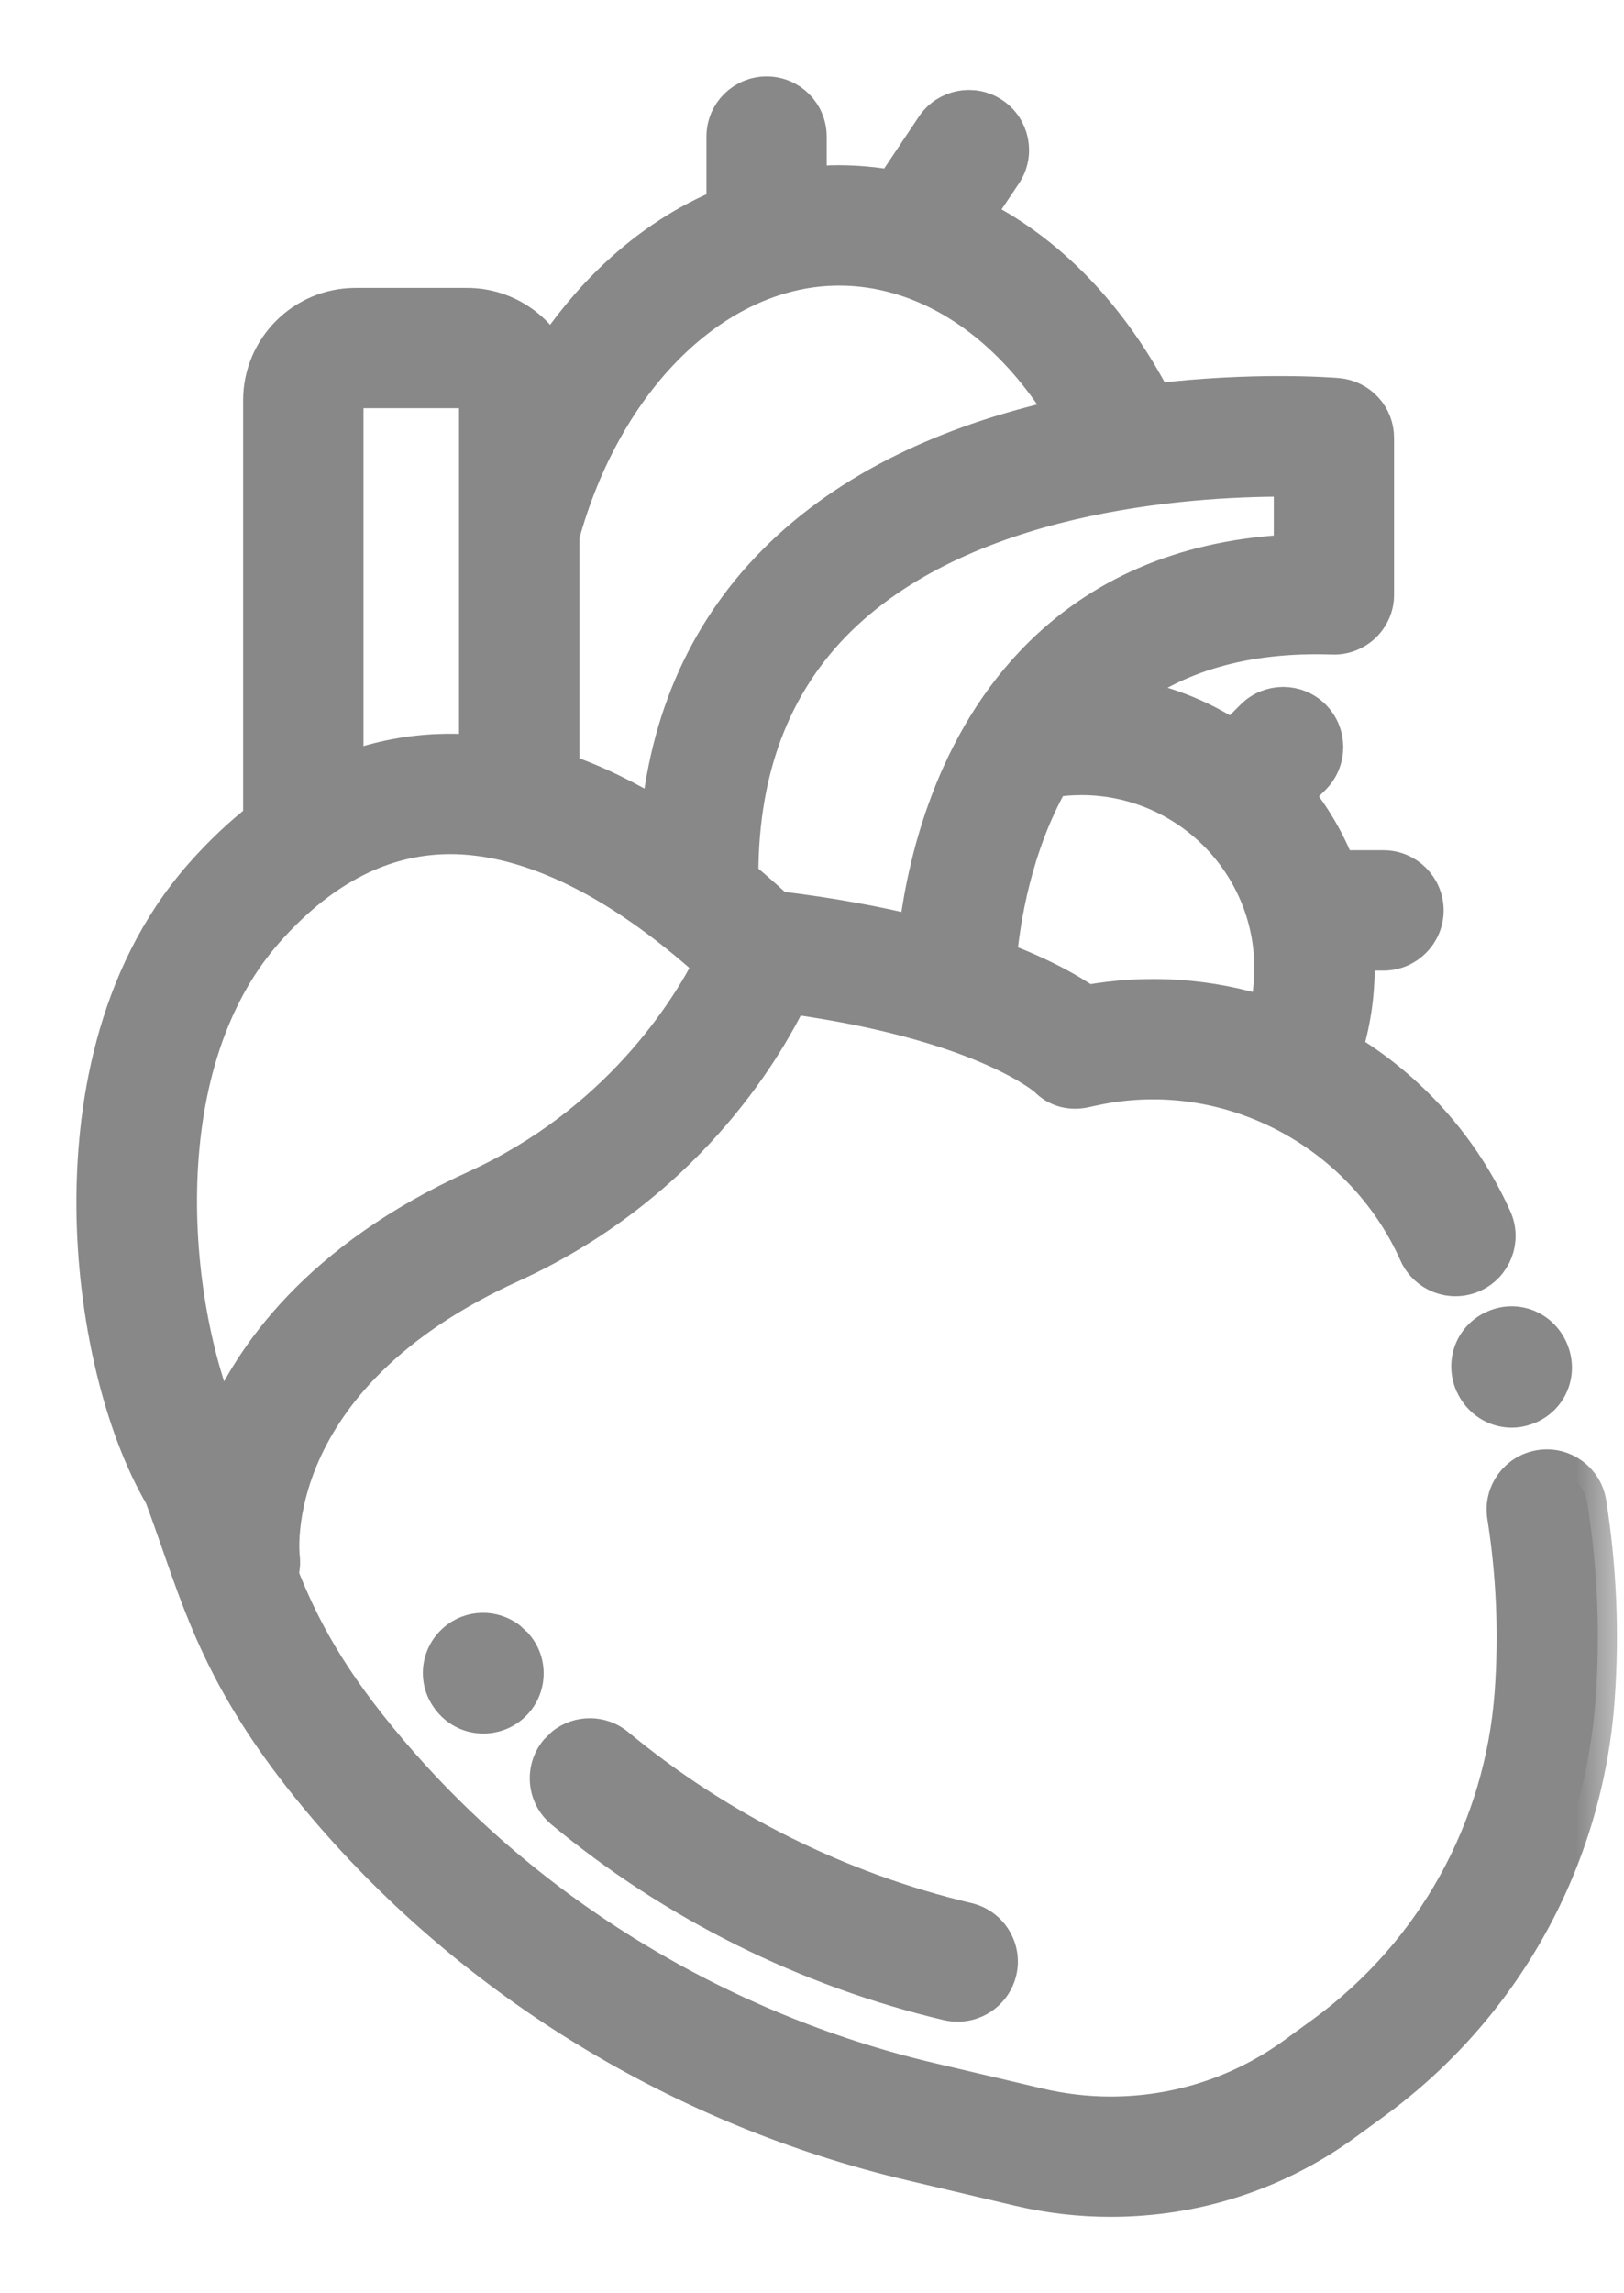 <svg preserveAspectRatio="none" width="100%" height="100%" overflow="visible" style="display: block;" viewBox="0 0 17 24" fill="none" xmlns="http://www.w3.org/2000/svg">
<g id="icon">
<path id="Vector" d="M15.609 13.817C15.88 13.697 16.188 13.82 16.308 14.092C16.428 14.364 16.312 14.674 16.041 14.794C15.97 14.825 15.896 14.841 15.824 14.841C15.62 14.841 15.43 14.721 15.34 14.522L15.341 14.525L15.338 14.519C15.219 14.246 15.337 13.936 15.609 13.817Z" fill="#888888" stroke="#888888" stroke-width="0.2"/>
<g id="Vector_2">
<mask id="path-2-outside-1_514_1509" maskUnits="userSpaceOnUse" x="0" y="0" width="17" height="24" fill="black">
<rect fill="white" width="17" height="24"/>
<path d="M16.616 15.731C16.579 15.496 16.359 15.336 16.124 15.374C15.89 15.411 15.73 15.63 15.767 15.865C15.864 16.476 15.89 17.097 15.846 17.714C15.743 19.143 15.021 20.448 13.864 21.293L13.573 21.505C13.004 21.921 12.331 22.141 11.626 22.141C11.37 22.141 11.116 22.111 10.867 22.052L9.729 21.784C7.528 21.264 5.52 20.043 4.076 18.345C3.434 17.59 3.144 17.041 2.922 16.476C2.941 16.416 2.946 16.354 2.938 16.293C2.936 16.274 2.724 14.418 5.341 13.227C7.136 12.41 7.976 11.012 8.268 10.41C10.236 10.681 10.913 11.236 10.964 11.279C11.068 11.389 11.211 11.425 11.359 11.391C11.395 11.383 11.43 11.375 11.466 11.368C12.842 11.079 14.263 11.812 14.843 13.111C14.94 13.328 15.194 13.425 15.411 13.328C15.627 13.231 15.725 12.977 15.628 12.76C15.299 12.025 14.746 11.406 14.058 10.994C14.058 10.993 14.059 10.991 14.059 10.99C14.146 10.712 14.19 10.423 14.19 10.132C14.19 10.073 14.187 10.015 14.184 9.958H14.482C14.719 9.958 14.912 9.765 14.912 9.528C14.912 9.291 14.719 9.098 14.482 9.098H13.996C13.887 8.815 13.733 8.552 13.541 8.317L13.736 8.123C13.903 7.955 13.903 7.683 13.736 7.515C13.568 7.347 13.296 7.347 13.128 7.515L12.903 7.74C12.547 7.503 12.143 7.35 11.721 7.29C12.29 6.835 13.038 6.619 13.949 6.65C14.007 6.652 14.064 6.643 14.118 6.622C14.172 6.601 14.221 6.57 14.263 6.53C14.304 6.49 14.337 6.442 14.36 6.389C14.382 6.336 14.394 6.279 14.393 6.221V4.584C14.394 4.476 14.353 4.372 14.28 4.293C14.207 4.214 14.107 4.165 13.999 4.156C13.93 4.15 13.125 4.089 12.079 4.215C11.611 3.31 10.953 2.637 10.195 2.264L10.499 1.81C10.632 1.613 10.579 1.346 10.381 1.214C10.184 1.082 9.917 1.135 9.785 1.332L9.35 1.982C9.163 1.947 8.974 1.93 8.784 1.929C8.674 1.929 8.564 1.935 8.454 1.947V1.43C8.454 1.192 8.262 1 8.025 1C7.787 1 7.595 1.192 7.595 1.43V2.165C7.192 2.329 6.81 2.577 6.461 2.905C6.2 3.15 5.965 3.434 5.759 3.749C5.598 3.432 5.268 3.213 4.888 3.213H3.722C3.183 3.213 2.745 3.651 2.745 4.189V8.582C2.529 8.75 2.321 8.947 2.121 9.174C1.179 10.248 0.992 11.656 1 12.648C1.01 13.77 1.281 14.914 1.71 15.647C1.775 15.821 1.833 15.988 1.89 16.15C2.178 16.979 2.451 17.761 3.421 18.901C4.984 20.738 7.153 22.058 9.531 22.62L10.67 22.889C10.983 22.963 11.304 23 11.626 23C12.514 23 13.363 22.723 14.08 22.199L14.37 21.987C15.732 20.992 16.582 19.458 16.703 17.776C16.752 17.093 16.723 16.407 16.616 15.731ZM11.372 10.51C11.199 10.39 10.904 10.218 10.442 10.046C10.478 9.632 10.598 8.853 11.001 8.146C11.107 8.13 11.213 8.121 11.319 8.121C12.428 8.121 13.33 9.023 13.33 10.132C13.33 10.303 13.309 10.471 13.267 10.635C12.657 10.437 12.004 10.393 11.372 10.51ZM13.534 4.998V5.793C12.47 5.84 11.592 6.195 10.919 6.853C9.975 7.777 9.69 9.06 9.605 9.789C9.194 9.687 8.705 9.594 8.128 9.525C8.001 9.408 7.871 9.293 7.738 9.183C7.738 9.172 7.739 9.162 7.739 9.151C7.739 7.997 8.112 7.068 8.847 6.39C10.246 5.1 12.604 4.989 13.534 4.998ZM8.784 2.789C8.999 2.789 9.211 2.82 9.418 2.881L9.418 2.881C10.103 3.081 10.723 3.601 11.179 4.364C10.18 4.58 9.1 4.989 8.267 5.756C7.475 6.485 7.019 7.433 6.907 8.579C6.556 8.361 6.208 8.193 5.865 8.077V5.592C5.872 5.575 5.879 5.557 5.884 5.539C6.358 3.894 7.523 2.789 8.784 2.789ZM3.605 4.189C3.605 4.158 3.617 4.129 3.639 4.107C3.661 4.085 3.691 4.072 3.722 4.072H4.888C4.919 4.072 4.949 4.085 4.971 4.107C4.993 4.129 5.005 4.158 5.005 4.189V7.892C4.863 7.879 4.719 7.876 4.576 7.882C4.243 7.897 3.915 7.966 3.605 8.087L3.605 4.189ZM2.767 9.741C3.323 9.107 3.944 8.771 4.615 8.741C5.47 8.703 6.453 9.167 7.468 10.086C7.205 10.601 6.475 11.766 4.985 12.445C3.341 13.193 2.639 14.209 2.339 14.928C2.334 14.941 2.33 14.953 2.325 14.965C1.782 13.761 1.49 11.198 2.767 9.741Z"/>
</mask>
<path d="M16.616 15.731C16.579 15.496 16.359 15.336 16.124 15.374C15.89 15.411 15.73 15.63 15.767 15.865C15.864 16.476 15.89 17.097 15.846 17.714C15.743 19.143 15.021 20.448 13.864 21.293L13.573 21.505C13.004 21.921 12.331 22.141 11.626 22.141C11.37 22.141 11.116 22.111 10.867 22.052L9.729 21.784C7.528 21.264 5.52 20.043 4.076 18.345C3.434 17.59 3.144 17.041 2.922 16.476C2.941 16.416 2.946 16.354 2.938 16.293C2.936 16.274 2.724 14.418 5.341 13.227C7.136 12.41 7.976 11.012 8.268 10.41C10.236 10.681 10.913 11.236 10.964 11.279C11.068 11.389 11.211 11.425 11.359 11.391C11.395 11.383 11.43 11.375 11.466 11.368C12.842 11.079 14.263 11.812 14.843 13.111C14.94 13.328 15.194 13.425 15.411 13.328C15.627 13.231 15.725 12.977 15.628 12.76C15.299 12.025 14.746 11.406 14.058 10.994C14.058 10.993 14.059 10.991 14.059 10.99C14.146 10.712 14.19 10.423 14.19 10.132C14.19 10.073 14.187 10.015 14.184 9.958H14.482C14.719 9.958 14.912 9.765 14.912 9.528C14.912 9.291 14.719 9.098 14.482 9.098H13.996C13.887 8.815 13.733 8.552 13.541 8.317L13.736 8.123C13.903 7.955 13.903 7.683 13.736 7.515C13.568 7.347 13.296 7.347 13.128 7.515L12.903 7.74C12.547 7.503 12.143 7.35 11.721 7.29C12.29 6.835 13.038 6.619 13.949 6.65C14.007 6.652 14.064 6.643 14.118 6.622C14.172 6.601 14.221 6.57 14.263 6.53C14.304 6.49 14.337 6.442 14.36 6.389C14.382 6.336 14.394 6.279 14.393 6.221V4.584C14.394 4.476 14.353 4.372 14.28 4.293C14.207 4.214 14.107 4.165 13.999 4.156C13.93 4.15 13.125 4.089 12.079 4.215C11.611 3.31 10.953 2.637 10.195 2.264L10.499 1.81C10.632 1.613 10.579 1.346 10.381 1.214C10.184 1.082 9.917 1.135 9.785 1.332L9.35 1.982C9.163 1.947 8.974 1.93 8.784 1.929C8.674 1.929 8.564 1.935 8.454 1.947V1.43C8.454 1.192 8.262 1 8.025 1C7.787 1 7.595 1.192 7.595 1.43V2.165C7.192 2.329 6.81 2.577 6.461 2.905C6.2 3.15 5.965 3.434 5.759 3.749C5.598 3.432 5.268 3.213 4.888 3.213H3.722C3.183 3.213 2.745 3.651 2.745 4.189V8.582C2.529 8.75 2.321 8.947 2.121 9.174C1.179 10.248 0.992 11.656 1 12.648C1.01 13.77 1.281 14.914 1.71 15.647C1.775 15.821 1.833 15.988 1.89 16.15C2.178 16.979 2.451 17.761 3.421 18.901C4.984 20.738 7.153 22.058 9.531 22.62L10.67 22.889C10.983 22.963 11.304 23 11.626 23C12.514 23 13.363 22.723 14.08 22.199L14.37 21.987C15.732 20.992 16.582 19.458 16.703 17.776C16.752 17.093 16.723 16.407 16.616 15.731ZM11.372 10.51C11.199 10.39 10.904 10.218 10.442 10.046C10.478 9.632 10.598 8.853 11.001 8.146C11.107 8.13 11.213 8.121 11.319 8.121C12.428 8.121 13.33 9.023 13.33 10.132C13.33 10.303 13.309 10.471 13.267 10.635C12.657 10.437 12.004 10.393 11.372 10.51ZM13.534 4.998V5.793C12.47 5.84 11.592 6.195 10.919 6.853C9.975 7.777 9.69 9.06 9.605 9.789C9.194 9.687 8.705 9.594 8.128 9.525C8.001 9.408 7.871 9.293 7.738 9.183C7.738 9.172 7.739 9.162 7.739 9.151C7.739 7.997 8.112 7.068 8.847 6.39C10.246 5.1 12.604 4.989 13.534 4.998ZM8.784 2.789C8.999 2.789 9.211 2.82 9.418 2.881L9.418 2.881C10.103 3.081 10.723 3.601 11.179 4.364C10.18 4.58 9.1 4.989 8.267 5.756C7.475 6.485 7.019 7.433 6.907 8.579C6.556 8.361 6.208 8.193 5.865 8.077V5.592C5.872 5.575 5.879 5.557 5.884 5.539C6.358 3.894 7.523 2.789 8.784 2.789ZM3.605 4.189C3.605 4.158 3.617 4.129 3.639 4.107C3.661 4.085 3.691 4.072 3.722 4.072H4.888C4.919 4.072 4.949 4.085 4.971 4.107C4.993 4.129 5.005 4.158 5.005 4.189V7.892C4.863 7.879 4.719 7.876 4.576 7.882C4.243 7.897 3.915 7.966 3.605 8.087L3.605 4.189ZM2.767 9.741C3.323 9.107 3.944 8.771 4.615 8.741C5.47 8.703 6.453 9.167 7.468 10.086C7.205 10.601 6.475 11.766 4.985 12.445C3.341 13.193 2.639 14.209 2.339 14.928C2.334 14.941 2.33 14.953 2.325 14.965C1.782 13.761 1.49 11.198 2.767 9.741Z" fill="#888888"/>
<path d="M16.616 15.731C16.579 15.496 16.359 15.336 16.124 15.374C15.89 15.411 15.73 15.63 15.767 15.865C15.864 16.476 15.89 17.097 15.846 17.714C15.743 19.143 15.021 20.448 13.864 21.293L13.573 21.505C13.004 21.921 12.331 22.141 11.626 22.141C11.37 22.141 11.116 22.111 10.867 22.052L9.729 21.784C7.528 21.264 5.52 20.043 4.076 18.345C3.434 17.59 3.144 17.041 2.922 16.476C2.941 16.416 2.946 16.354 2.938 16.293C2.936 16.274 2.724 14.418 5.341 13.227C7.136 12.41 7.976 11.012 8.268 10.41C10.236 10.681 10.913 11.236 10.964 11.279C11.068 11.389 11.211 11.425 11.359 11.391C11.395 11.383 11.43 11.375 11.466 11.368C12.842 11.079 14.263 11.812 14.843 13.111C14.94 13.328 15.194 13.425 15.411 13.328C15.627 13.231 15.725 12.977 15.628 12.76C15.299 12.025 14.746 11.406 14.058 10.994C14.058 10.993 14.059 10.991 14.059 10.99C14.146 10.712 14.19 10.423 14.19 10.132C14.19 10.073 14.187 10.015 14.184 9.958H14.482C14.719 9.958 14.912 9.765 14.912 9.528C14.912 9.291 14.719 9.098 14.482 9.098H13.996C13.887 8.815 13.733 8.552 13.541 8.317L13.736 8.123C13.903 7.955 13.903 7.683 13.736 7.515C13.568 7.347 13.296 7.347 13.128 7.515L12.903 7.74C12.547 7.503 12.143 7.35 11.721 7.29C12.29 6.835 13.038 6.619 13.949 6.65C14.007 6.652 14.064 6.643 14.118 6.622C14.172 6.601 14.221 6.57 14.263 6.53C14.304 6.49 14.337 6.442 14.36 6.389C14.382 6.336 14.394 6.279 14.393 6.221V4.584C14.394 4.476 14.353 4.372 14.28 4.293C14.207 4.214 14.107 4.165 13.999 4.156C13.93 4.15 13.125 4.089 12.079 4.215C11.611 3.31 10.953 2.637 10.195 2.264L10.499 1.81C10.632 1.613 10.579 1.346 10.381 1.214C10.184 1.082 9.917 1.135 9.785 1.332L9.35 1.982C9.163 1.947 8.974 1.93 8.784 1.929C8.674 1.929 8.564 1.935 8.454 1.947V1.43C8.454 1.192 8.262 1 8.025 1C7.787 1 7.595 1.192 7.595 1.43V2.165C7.192 2.329 6.81 2.577 6.461 2.905C6.2 3.15 5.965 3.434 5.759 3.749C5.598 3.432 5.268 3.213 4.888 3.213H3.722C3.183 3.213 2.745 3.651 2.745 4.189V8.582C2.529 8.75 2.321 8.947 2.121 9.174C1.179 10.248 0.992 11.656 1 12.648C1.01 13.77 1.281 14.914 1.71 15.647C1.775 15.821 1.833 15.988 1.89 16.15C2.178 16.979 2.451 17.761 3.421 18.901C4.984 20.738 7.153 22.058 9.531 22.62L10.67 22.889C10.983 22.963 11.304 23 11.626 23C12.514 23 13.363 22.723 14.08 22.199L14.37 21.987C15.732 20.992 16.582 19.458 16.703 17.776C16.752 17.093 16.723 16.407 16.616 15.731ZM11.372 10.51C11.199 10.39 10.904 10.218 10.442 10.046C10.478 9.632 10.598 8.853 11.001 8.146C11.107 8.13 11.213 8.121 11.319 8.121C12.428 8.121 13.33 9.023 13.33 10.132C13.33 10.303 13.309 10.471 13.267 10.635C12.657 10.437 12.004 10.393 11.372 10.51ZM13.534 4.998V5.793C12.47 5.84 11.592 6.195 10.919 6.853C9.975 7.777 9.69 9.06 9.605 9.789C9.194 9.687 8.705 9.594 8.128 9.525C8.001 9.408 7.871 9.293 7.738 9.183C7.738 9.172 7.739 9.162 7.739 9.151C7.739 7.997 8.112 7.068 8.847 6.39C10.246 5.1 12.604 4.989 13.534 4.998ZM8.784 2.789C8.999 2.789 9.211 2.82 9.418 2.881L9.418 2.881C10.103 3.081 10.723 3.601 11.179 4.364C10.18 4.58 9.1 4.989 8.267 5.756C7.475 6.485 7.019 7.433 6.907 8.579C6.556 8.361 6.208 8.193 5.865 8.077V5.592C5.872 5.575 5.879 5.557 5.884 5.539C6.358 3.894 7.523 2.789 8.784 2.789ZM3.605 4.189C3.605 4.158 3.617 4.129 3.639 4.107C3.661 4.085 3.691 4.072 3.722 4.072H4.888C4.919 4.072 4.949 4.085 4.971 4.107C4.993 4.129 5.005 4.158 5.005 4.189V7.892C4.863 7.879 4.719 7.876 4.576 7.882C4.243 7.897 3.915 7.966 3.605 8.087L3.605 4.189ZM2.767 9.741C3.323 9.107 3.944 8.771 4.615 8.741C5.47 8.703 6.453 9.167 7.468 10.086C7.205 10.601 6.475 11.766 4.985 12.445C3.341 13.193 2.639 14.209 2.339 14.928C2.334 14.941 2.33 14.953 2.325 14.965C1.782 13.761 1.49 11.198 2.767 9.741Z" stroke="#888888" stroke-width="0.4" mask="url(#path-2-outside-1_514_1509)"/>
</g>
<path id="Vector_3" d="M5.843 18.198C6.035 18.044 6.316 18.04 6.513 18.204C7.562 19.074 8.819 19.7 10.147 20.014C10.431 20.081 10.608 20.366 10.541 20.65C10.483 20.894 10.265 21.058 10.025 21.058C9.985 21.058 9.944 21.053 9.903 21.044C8.417 20.693 7.011 19.993 5.837 19.018C5.612 18.832 5.581 18.498 5.767 18.273L5.843 18.198ZM4.71 17.108C4.903 16.94 5.185 16.938 5.38 17.089L5.459 17.163L5.467 17.174H5.468C5.656 17.398 5.625 17.733 5.4 17.92C5.305 17.999 5.185 18.042 5.061 18.042C4.984 18.042 4.907 18.026 4.837 17.993C4.766 17.96 4.704 17.912 4.654 17.852V17.851C4.464 17.63 4.49 17.299 4.71 17.108Z" fill="#888888" stroke="#888888" stroke-width="0.2"/>
</g>
</svg>
